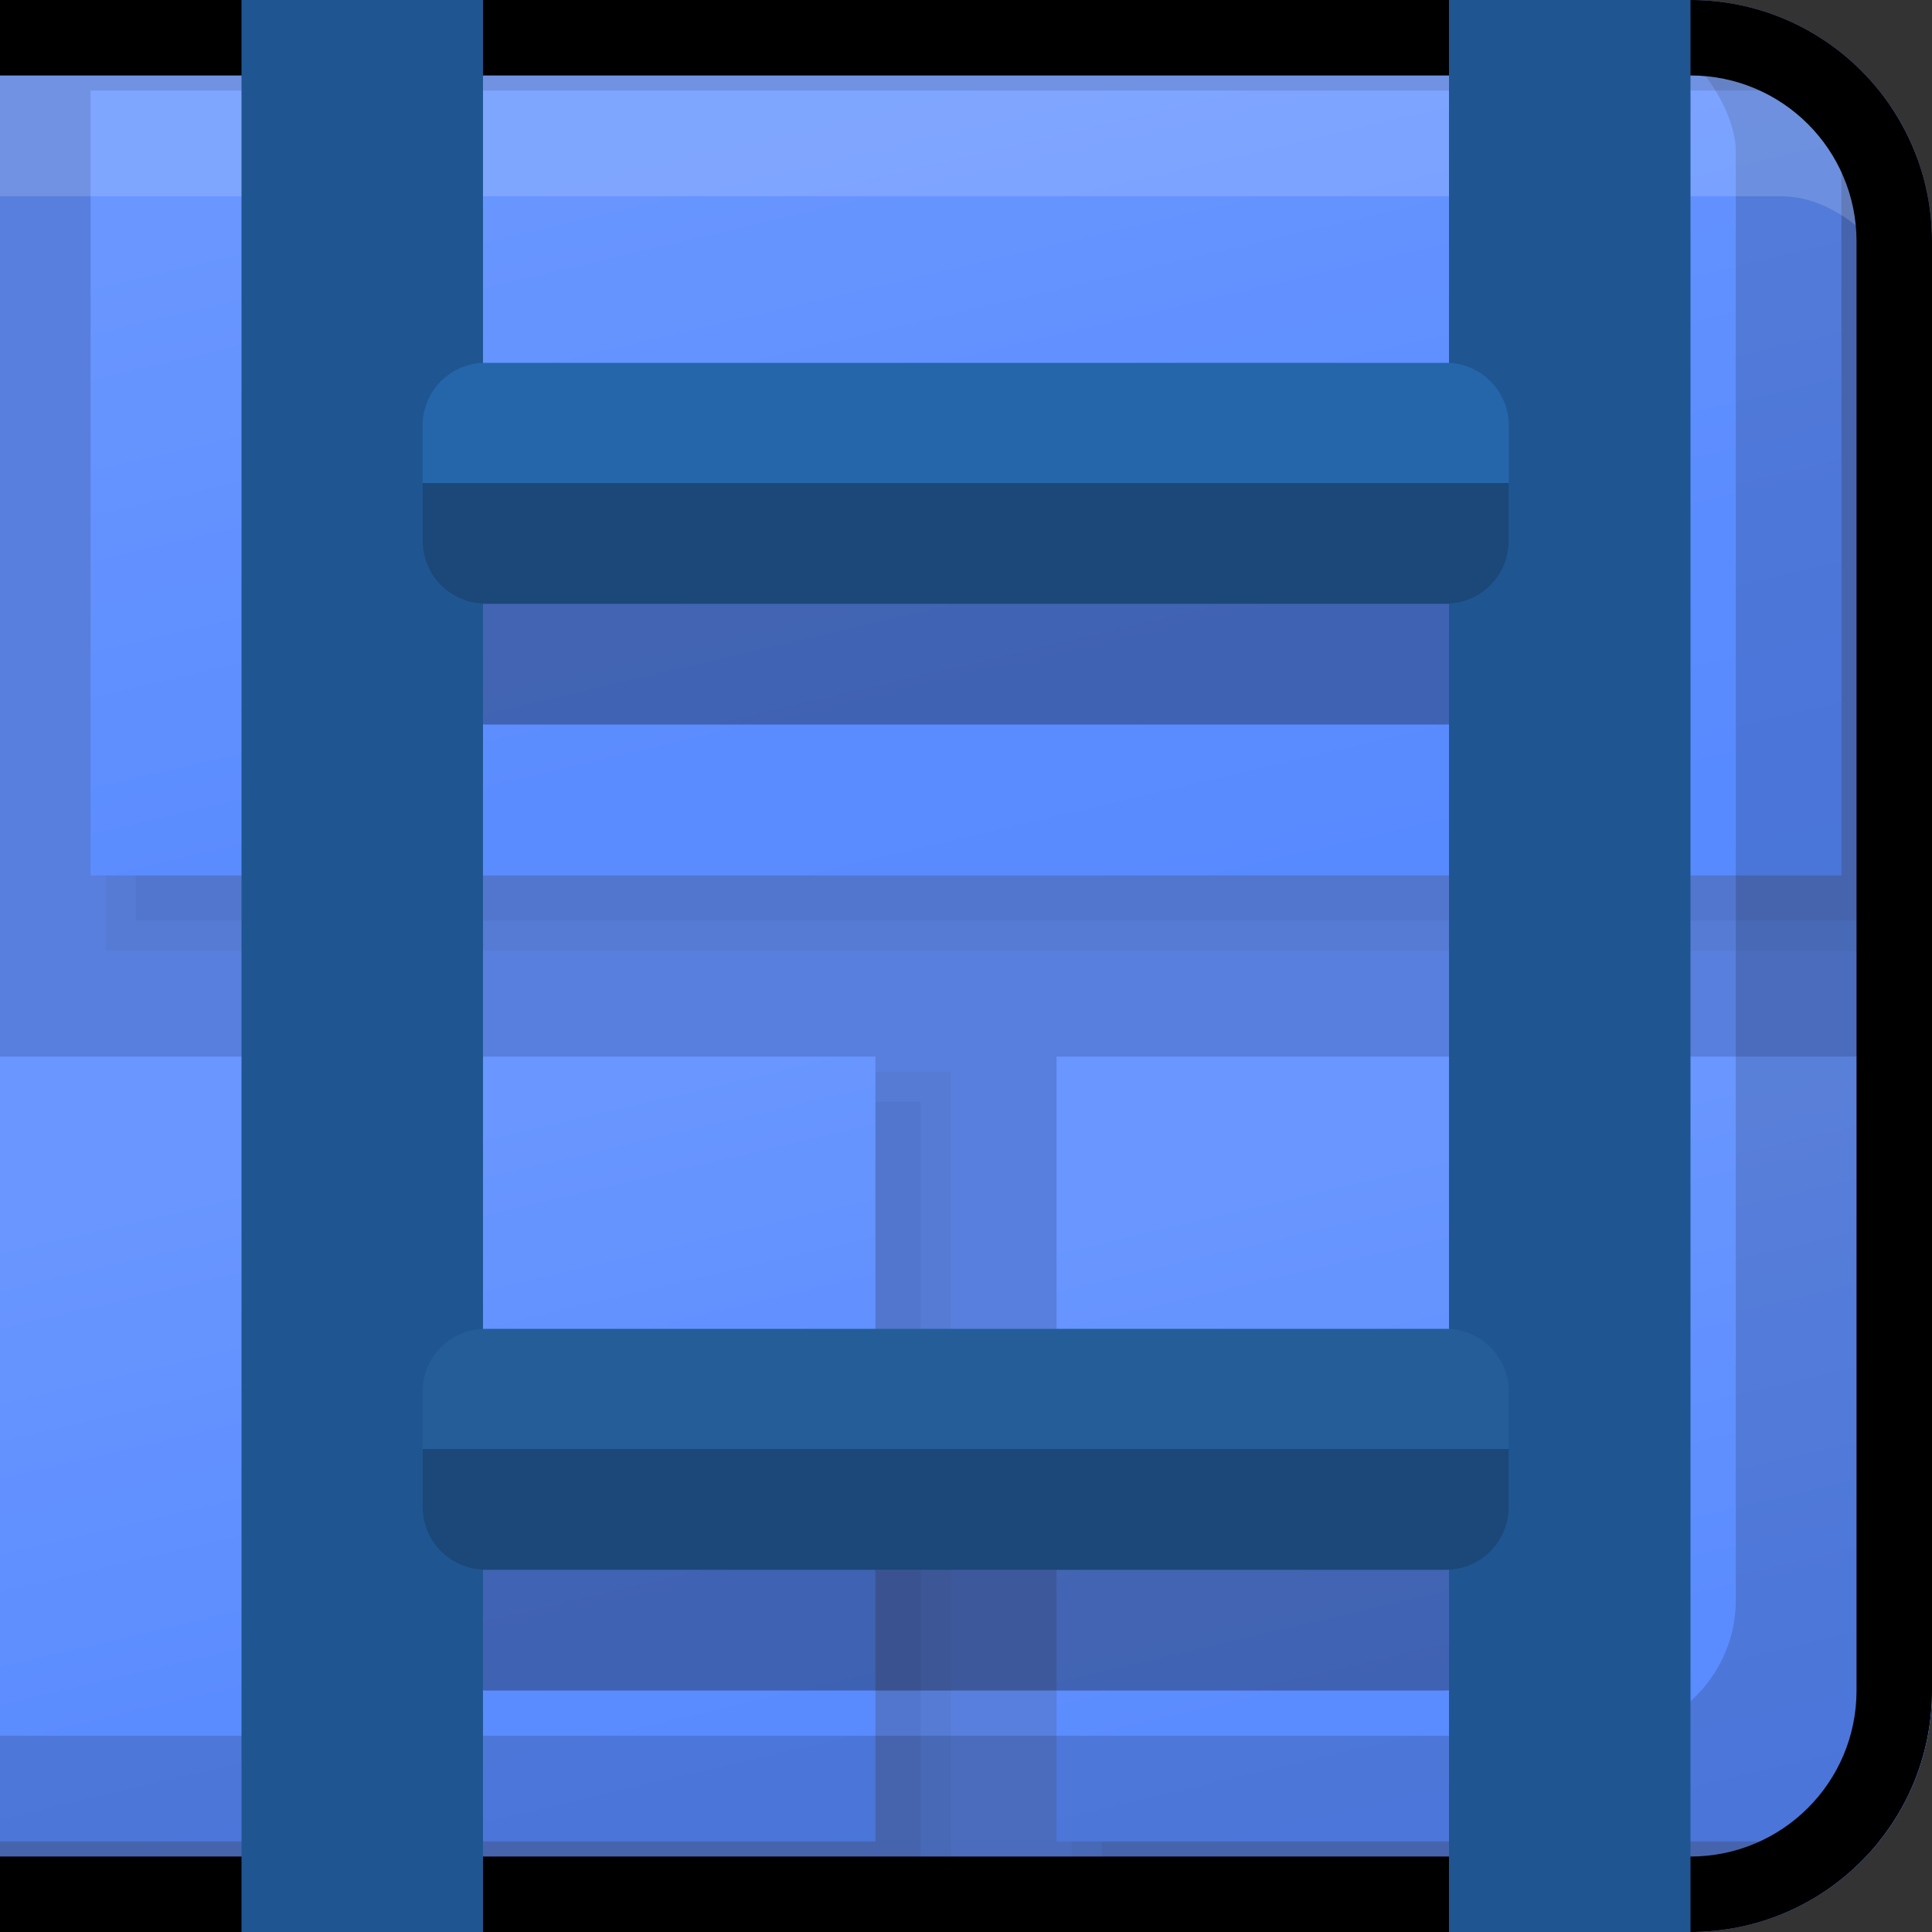 <svg viewBox="0 0 32 32" xmlns:xlink="http://www.w3.org/1999/xlink" height="32" width="32" xmlns="http://www.w3.org/2000/svg"><rect x="0" y="0" width="32" height="32" fill="#333333" stroke="none"/><defs><symbol viewBox="0 0 32 32" id="a"></symbol><linearGradient gradientUnits="userSpaceOnUse" gradientTransform="translate(-5106.43 -1209.33) scale(1.62 1.15)" y2="1068.71" x2="3165.1" y1="1053.16" x1="3159.96" id="c"><stop stop-color="#6996ff" offset="0"></stop><stop stop-color="#5b8cff" offset=".53"></stop><stop stop-color="#58f" offset="1"></stop></linearGradient><linearGradient xlink:href="#c" y2="1081.32" x2="3170.06" y1="1068.44" x1="3165.8" id="d"></linearGradient><linearGradient xlink:href="#c" y2="1081.32" x2="3159.25" y1="1068.44" x1="3155" id="e"></linearGradient><clipPath id="g"><path stroke-width="0" fill="none" d="M0,0h28c2.21,0,4,1.79,4,4v24c0,2.21-1.79,4-4,4H0V0Z"></path></clipPath></defs><g><g id="f"><g clip-path="url(#g)"><g viewBox="0 0 32 32" id="b"><rect stroke-width="0" fill="#587fdd" height="32" width="32"></rect><rect stroke-width="0" fill="#557bd5" height="14" width="30" y="1.75" x="1.75"></rect><rect stroke-width="0" fill="#5276cd" height="13" width="29" y="2.25" x="2.25"></rect><rect stroke-width="0" fill="url(#c)" height="13" width="29" y="1.5" x="1.5"></rect><rect stroke-width="0" fill="#557bd5" height="14" width="14.25" y="17.75" x="17.75"></rect><rect stroke-width="0" fill="#5276cd" height="13" width="13.75" y="18.25" x="18.25"></rect><rect stroke-width="0" fill="url(#d)" height="13" width="14.5" y="17.5" x="17.5"></rect><rect stroke-width="0" fill="#557bd5" height="14" width="15.75" y="17.75"></rect><rect stroke-width="0" fill="#5276cd" height="13" width="15.25" y="18.25"></rect><rect stroke-width="0" fill="url(#e)" height="13" width="14.5" y="17.5"></rect><rect stroke-width="3.5" stroke="#000" opacity=".15" fill="none" ry="4" rx="4" height="32" width="38" y="-1.5" x="-7.5"></rect><rect stroke-width="3.5" stroke="#fff" opacity=".15" fill="none" ry="4" rx="4" height="32" width="38" y="1.5" x="-4.5"></rect><path stroke-width="0" d="M28,1.25c1.52,0,2.75,1.23,2.75,2.75v24c0,1.52-1.23,2.75-2.75,2.75H-2c-1.52,0-2.75-1.23-2.75-2.75V4c0-1.52,1.23-2.75,2.75-2.75h30M28,0H-2c-2.21,0-4,1.79-4,4v24c0,2.21,1.79,4,4,4h30c2.21,0,4-1.79,4-4V4c0-2.21-1.79-4-4-4h0Z"></path></g><path stroke-width="0" opacity=".3" d="M7,26.96v-1.91c0-.58.47-1.04,1.04-1.04h15.91c.58,0,1.04.47,1.04,1.04v1.91c0,.58-.47,1.04-1.04,1.04h-15.91c-.58,0-1.04-.47-1.04-1.04Z"></path><path stroke-width="0" opacity=".3" d="M7,10.96v-1.91c0-.58.47-1.04,1.04-1.04h15.91c.58,0,1.04.47,1.04,1.04v1.91c0,.58-.47,1.04-1.04,1.04h-15.91c-.58,0-1.04-.47-1.04-1.04Z"></path><path stroke-width="0" fill="#1f5691" d="M4,32V0h4v32H4Z"></path><path stroke-width="0" fill="#1f5691" d="M24,32V0h4v32h-4Z"></path><path stroke-width="0" fill="#2566ab" d="M7,8.96v-1.91c0-.58.47-1.04,1.04-1.04h15.91c.58,0,1.04.47,1.04,1.04v1.91c0,.58-.47,1.04-1.04,1.04h-15.91c-.58,0-1.04-.47-1.04-1.04Z"></path><path stroke-width="0" fill="#1b4878" d="M7,8v.96c0,.58.47,1.04,1.04,1.04h15.91c.58,0,1.04-.47,1.04-1.04v-.96H7Z"></path><path stroke-width="0" fill="#255d99" d="M7,24.96v-1.91c0-.58.47-1.04,1.04-1.04h15.91c.58,0,1.04.47,1.04,1.04v1.91c0,.58-.47,1.04-1.04,1.04h-15.91c-.58,0-1.04-.47-1.04-1.04Z"></path><path stroke-width="0" fill="#1b4878" d="M7,24v.96c0,.58.47,1.04,1.04,1.04h15.91c.58,0,1.04-.47,1.04-1.04v-.96H7Z"></path></g></g></g></svg>
